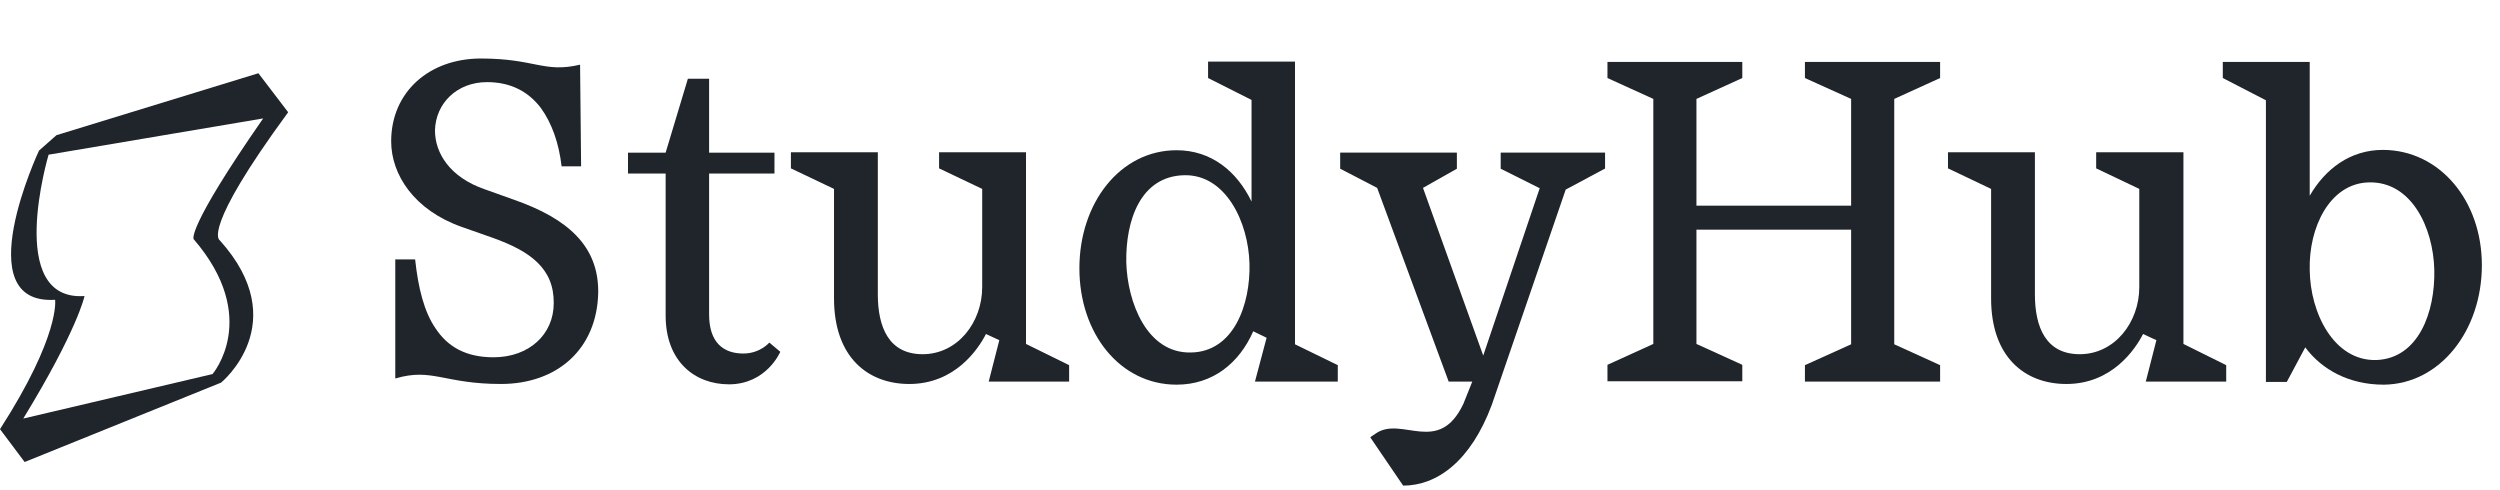 <?xml version="1.0" encoding="utf-8"?>
<!-- Generator: Adobe Illustrator 26.5.3, SVG Export Plug-In . SVG Version: 6.00 Build 0)  -->
<svg version="1.1" id="Layer_2_00000043425500696258475990000016551509117165791366_"
	 xmlns="http://www.w3.org/2000/svg" xmlns:xlink="http://www.w3.org/1999/xlink" x="0px" y="0px" viewBox="0 0 730.5 143.2"
	 style="enable-background:new 0 0 730.5 143.2;" xml:space="preserve">
<style type="text/css">
	.st0{enable-background:new    ;}
	.st1{fill:#1F252B;}
</style>
<g id="Layer_1-2">
	<g class="st0">
		<path class="st1" d="M115.6,75.8h5.7c0.9,8.3,2.6,15.3,6,20.2c3.5,5.3,8.8,8.4,16.9,8.4c10.4,0,17.6-6.7,17.6-15.8
			c0.1-10.2-6.9-15.2-17.8-19.1l-9.1-3.2c-13.9-4.9-20.6-15.3-20.6-25c0-14.4,11.1-24.2,26.2-24.2c15.9,0,18.4,4.3,29,1.8l0.3,29.7
			h-5.7c-0.8-6.9-2.9-12.7-6.1-17.1c-3.6-4.7-8.7-7.5-15.7-7.5c-8.8,0-15,6.2-15.2,14.1c0,6.7,4.4,13.7,14.5,17.2l8.4,3
			c16.1,5.6,24.9,13.7,24.8,27.1c-0.3,16.7-12.1,26.8-28.4,26.8c-16.7,0-20.1-4.8-30.9-1.6V75.8z"/>
	</g>
	<g class="st0">
		<path class="st1" d="M228,102.8c0,0-4,9.5-15,9.5c-9.9,0-18.5-6.6-18.5-20.1V50.7h-11v-6.1h11l6.5-21.6h6.2v21.6h19.1v6.1h-19.1
			v41.2c0,8,4,11.4,10,11.4c4.9,0,7.6-3.2,7.6-3.2L228,102.8z"/>
	</g>
	<g class="st0">
		<path class="st1" d="M312.4,106.7v4.8h-23.5l3.1-12.1l-3.9-1.8c-2.3,4.5-9.1,14.6-22.4,14.6c-12.1,0-22-7.8-22-25v-32l-12.6-6
			v-4.7h25.4v41.5c0,9.6,3.2,17.5,13.1,17.5c10.2,0,17.4-9.3,17.4-19.6V55.2l-12.6-6v-4.7h25.4v56L312.4,106.7z"/>
	</g>
	<g class="st0">
		<path class="st1" d="M390.9,106.7v4.8h-24.2l3.4-12.8l-3.9-1.9c-4.1,9.3-11.8,15.6-22.4,15.6c-16.5,0-28.4-14.9-28.4-34
			s11.9-34.5,28.4-34.5c10.1,0,17.6,6.1,21.9,15V29.2l-12.7-6.4V18h25.4v82.6L390.9,106.7z M365.1,77.1c-0.3-12.3-7-26.2-19.1-25.9
			c-12.7,0.3-17.1,13.1-16.9,25.4c0.3,11.7,6,26.7,18.9,26.4C360.6,102.8,365.4,88.8,365.1,77.1z"/>
	</g>
	<g class="st0">
		<path class="st1" d="M468.9,49.3l-11.4,6.1l-21.6,62.9c-6.2,16.6-16.1,23.6-25.9,23.6l-9.6-14.1c0.4-0.4,1.2-0.8,1.7-1.2
			c7.6-5.1,18.3,6.6,25.5-8.6l2.6-6.5h-6.9l-20.9-56.6l-10.8-5.6v-4.7h34.1v4.7l-9.9,5.6l17.6,49L449.9,55l-11.4-5.7v-4.7h30.5V49.3
			z"/>
	</g>
	<g class="st0">
		<path class="st1" d="M553.5,28.9v71.7l13.4,6.1v4.8h-39.5v-4.8l13.5-6.1V67.1h-45.2v33.4l13.4,6.1v4.8h-39.4v-4.8l13.4-6.1V28.9
			l-13.4-6.1v-4.7h39.4v4.7l-13.4,6.1v31.2h45.2V28.9l-13.5-6.1v-4.7h39.5v4.7L553.5,28.9z"/>
	</g>
	<g class="st0">
		<path class="st1" d="M650.5,106.7v4.8h-23.5l3.1-12.1l-3.9-1.8c-2.3,4.5-9.1,14.6-22.4,14.6c-12.1,0-22-7.8-22-25v-32l-12.6-6
			v-4.7h25.4v41.5c0,9.6,3.2,17.5,13.1,17.5c10.2,0,17.4-9.3,17.4-19.6V55.2l-12.6-6v-4.7H638v56L650.5,106.7z"/>
		<path class="st1" d="M725.2,77.5c0,19.1-12.2,34.7-28.6,34.9h-0.1c-10,0-18-4.3-22.9-10.9l-5.4,10.1h-6.1V29.3l-12.6-6.5v-4.7
			h25.4v39.1c4.5-7.8,11.8-13.4,21.4-13.4h0.1C712.8,43.9,725.2,58.5,725.2,77.5z M711.3,78.8c-0.3-12.3-6.7-25.9-19.2-25.5H692
			c-11.3,0.4-17.4,13.2-17.1,25.5c0.1,12.7,7.1,26.7,19.4,26.4h0.1C706.7,104.7,711.6,91.2,711.3,78.8z"/>
	</g>
	<path class="st1" d="M84.2,32.8l-8.7-11.4l-59,18.1L11.4,44c0,0-21.2,45.2,4.7,43.6c0,0,1.6,10.3-16.1,37.8l7.2,9.6l57.4-23.2
		c0,0,21.4-17.4-0.4-41.6C64.1,70.1,58.8,67.4,84.2,32.8L84.2,32.8z M62.1,109.3L6.8,122.3c15.9-26,17.9-35.8,17.9-35.8
		C1.4,88.1,14.2,45.2,14.2,45.2l62.7-10.6C54.1,67.4,56.6,69.9,56.6,69.9C76.3,92.8,62.1,109.3,62.1,109.3L62.1,109.3z"/>
</g>
</svg>
